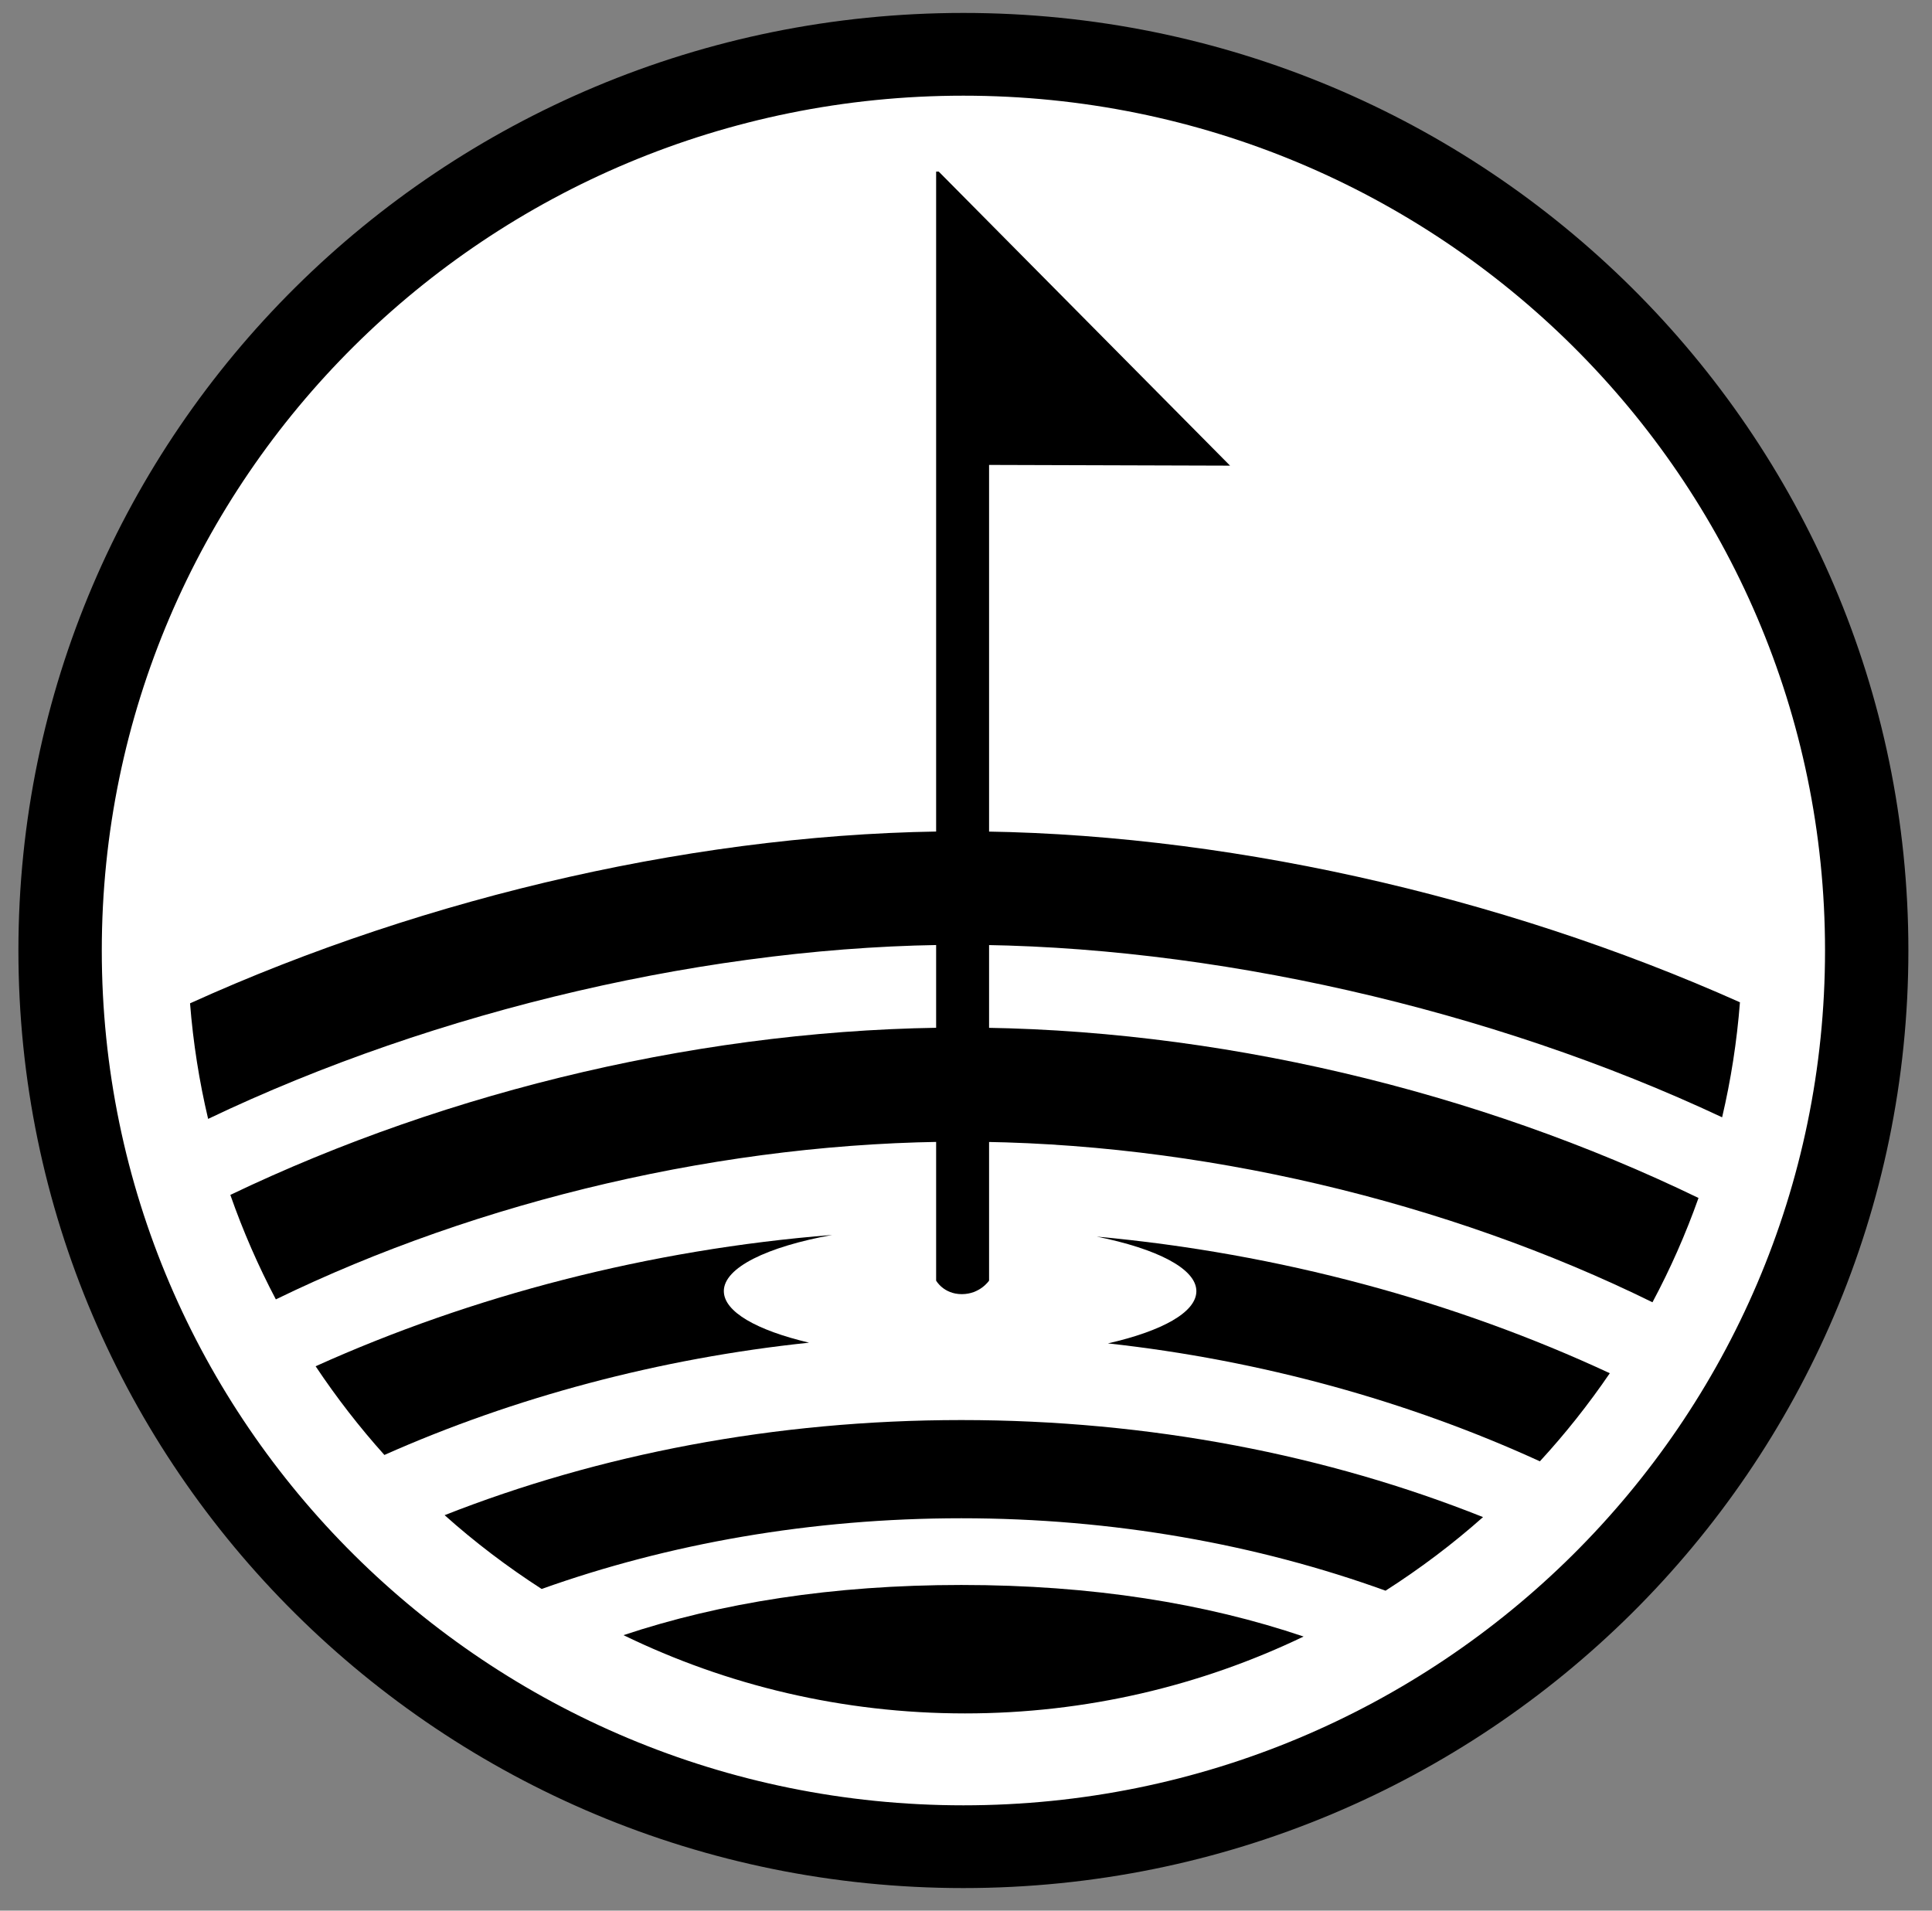 <?xml version="1.0" encoding="UTF-8" standalone="no"?>
<svg
   width="91"
   height="90"
   viewBox="0 0 91 90"
   fill="none"
   version="1.1"
   id="svg23"
   sodipodi:docname="vite.svg"
   xml:space="preserve"
   inkscape:version="1.2.2 (732a01da63, 2022-12-09)"
   xmlns:inkscape="http://www.inkscape.org/namespaces/inkscape"
   xmlns:sodipodi="http://sodipodi.sourceforge.net/DTD/sodipodi-0.dtd"
   xmlns="http://www.w3.org/2000/svg"
   xmlns:svg="http://www.w3.org/2000/svg"><rect x="0" y="0" width="91" height="90" fill="#808080" stroke="none"/><defs
     id="defs27" /><sodipodi:namedview
     id="namedview25"
     pagecolor="#ffffff"
     bordercolor="#000000"
     borderopacity="0.25"
     inkscape:showpageshadow="2"
     inkscape:pageopacity="0.0"
     inkscape:pagecheckerboard="0"
     inkscape:deskcolor="#d1d1d1"
     showgrid="false"
     inkscape:zoom="6.5132391"
     inkscape:cx="52.201369"
     inkscape:cy="46.827699"
     inkscape:window-width="1920"
     inkscape:window-height="1009"
     inkscape:window-x="-8"
     inkscape:window-y="-8"
     inkscape:window-maximized="1"
     inkscape:current-layer="svg23" /><mask
     id="mask0_484_770"
     style="mask-type:alpha"
     maskUnits="userSpaceOnUse"
     x="0"
     y="0"
     width="91"
     height="90"><rect
       x="0.254"
       width="90.422"
       height="89.714"
       fill="#D9D9D9"
       id="rect2" /></mask><ellipse
     style="fill:#ffffff;fill-opacity:1;stroke-width:0.977"
     id="path251"
     cx="45.52"
     cy="44.382"
     rx="42.547"
     ry="42.547" /><g
     mask="url(#mask0_484_770)"
     id="g21"
     transform="matrix(1.136,0,0,1.136,-6.269,-6.185)"><path
       d="m 45.463,5.981 c -21.64,0 -39.181,17.404 -39.181,38.876 0,21.472 17.541,38.877 39.181,38.877 21.64,0 39.182,-17.404 39.182,-38.877 0,-21.471 -17.542,-38.876 -39.182,-38.876 z m 0,74.322 c -19.731,0 -35.724,-15.87 -35.724,-35.446 0,-19.576 15.992,-35.445 35.724,-35.445 19.731,0 35.726,15.869 35.726,35.445 0,19.576 -15.995,35.446 -35.726,35.446 z"
       fill="#000000"
       id="path5" /><path
       d="M 59.57,73.305 C 55.51,71.93 50.799,71.166 45.377,71.166 c -5.34,0 -9.988,0.742 -14.007,2.081 4.276,2.078 9.078,3.245 14.159,3.245 5.034,0 9.795,-1.149 14.041,-3.188 z"
       fill="#000000"
       id="path7" /><path
       d="m 27.976,71.332 c 5.259,-1.876 11.164,-2.932 17.401,-2.932 6.312,0 12.281,1.084 17.59,3.003 1.428,-0.913 2.78,-1.931 4.042,-3.051 -6.436,-2.567 -13.802,-4.024 -21.632,-4.024 -7.748,0 -15.037,1.43 -21.423,3.944 1.256,1.124 2.602,2.143 4.023,3.06 z"
       fill="#000000"
       id="path9" /><path
       d="m 45.377,48.053 c -10.43,0 -21.232,2.589 -30.308,6.939 0.525,1.498 1.156,2.944 1.887,4.332 8.443,-4.109 18.7,-6.539 28.421,-6.539 9.815,0 20.17,2.48 28.657,6.659 0.74,-1.384 1.378,-2.828 1.909,-4.325 C 66.811,50.693 55.906,48.053 45.377,48.053 Z"
       fill="#000000"
       id="path11" /><path
       d="m 35.53,58.983 c 0,-0.978 1.79,-1.839 4.491,-2.331 -7.584,0.603 -14.943,2.525 -21.416,5.445 0.863,1.294 1.815,2.523 2.851,3.678 5.357,-2.381 11.394,-4.005 17.609,-4.656 -2.158,-0.51 -3.534,-1.277 -3.534,-2.137 z"
       fill="#000000"
       id="path13" /><path
       d="m 50.993,56.721 c 2.495,0.504 4.13,1.329 4.13,2.262 0,0.878 -1.433,1.658 -3.668,2.166 6.346,0.694 12.486,2.405 17.911,4.89 1.052,-1.143 2.021,-2.366 2.899,-3.653 C 65.86,59.405 58.552,57.413 50.993,56.721 Z"
       fill="#000000"
       id="path15" /><path
       d="m 13.398,47.048 c 0.129,1.637 0.382,3.235 0.75,4.792 9.45,-4.516 20.995,-7.219 31.229,-7.219 10.297,0 21.987,2.662 31.545,7.153 0.364,-1.55 0.613,-3.143 0.739,-4.769 -9.95,-4.447 -21.638,-7.089 -32.284,-7.089 -10.582,-8e-4 -22.136,2.669 -31.979,7.132 z"
       fill="#000000"
       id="path17" /><path
       d="m 46.528,58.546 c 0,0 -0.373,0.561 -1.13,0.561 -0.757,0 -1.065,-0.561 -1.065,-0.561 V 12.56 h 0.108 L 56.52,24.753 46.528,24.723 Z"
       fill="#000000"
       id="path19" /></g></svg>
